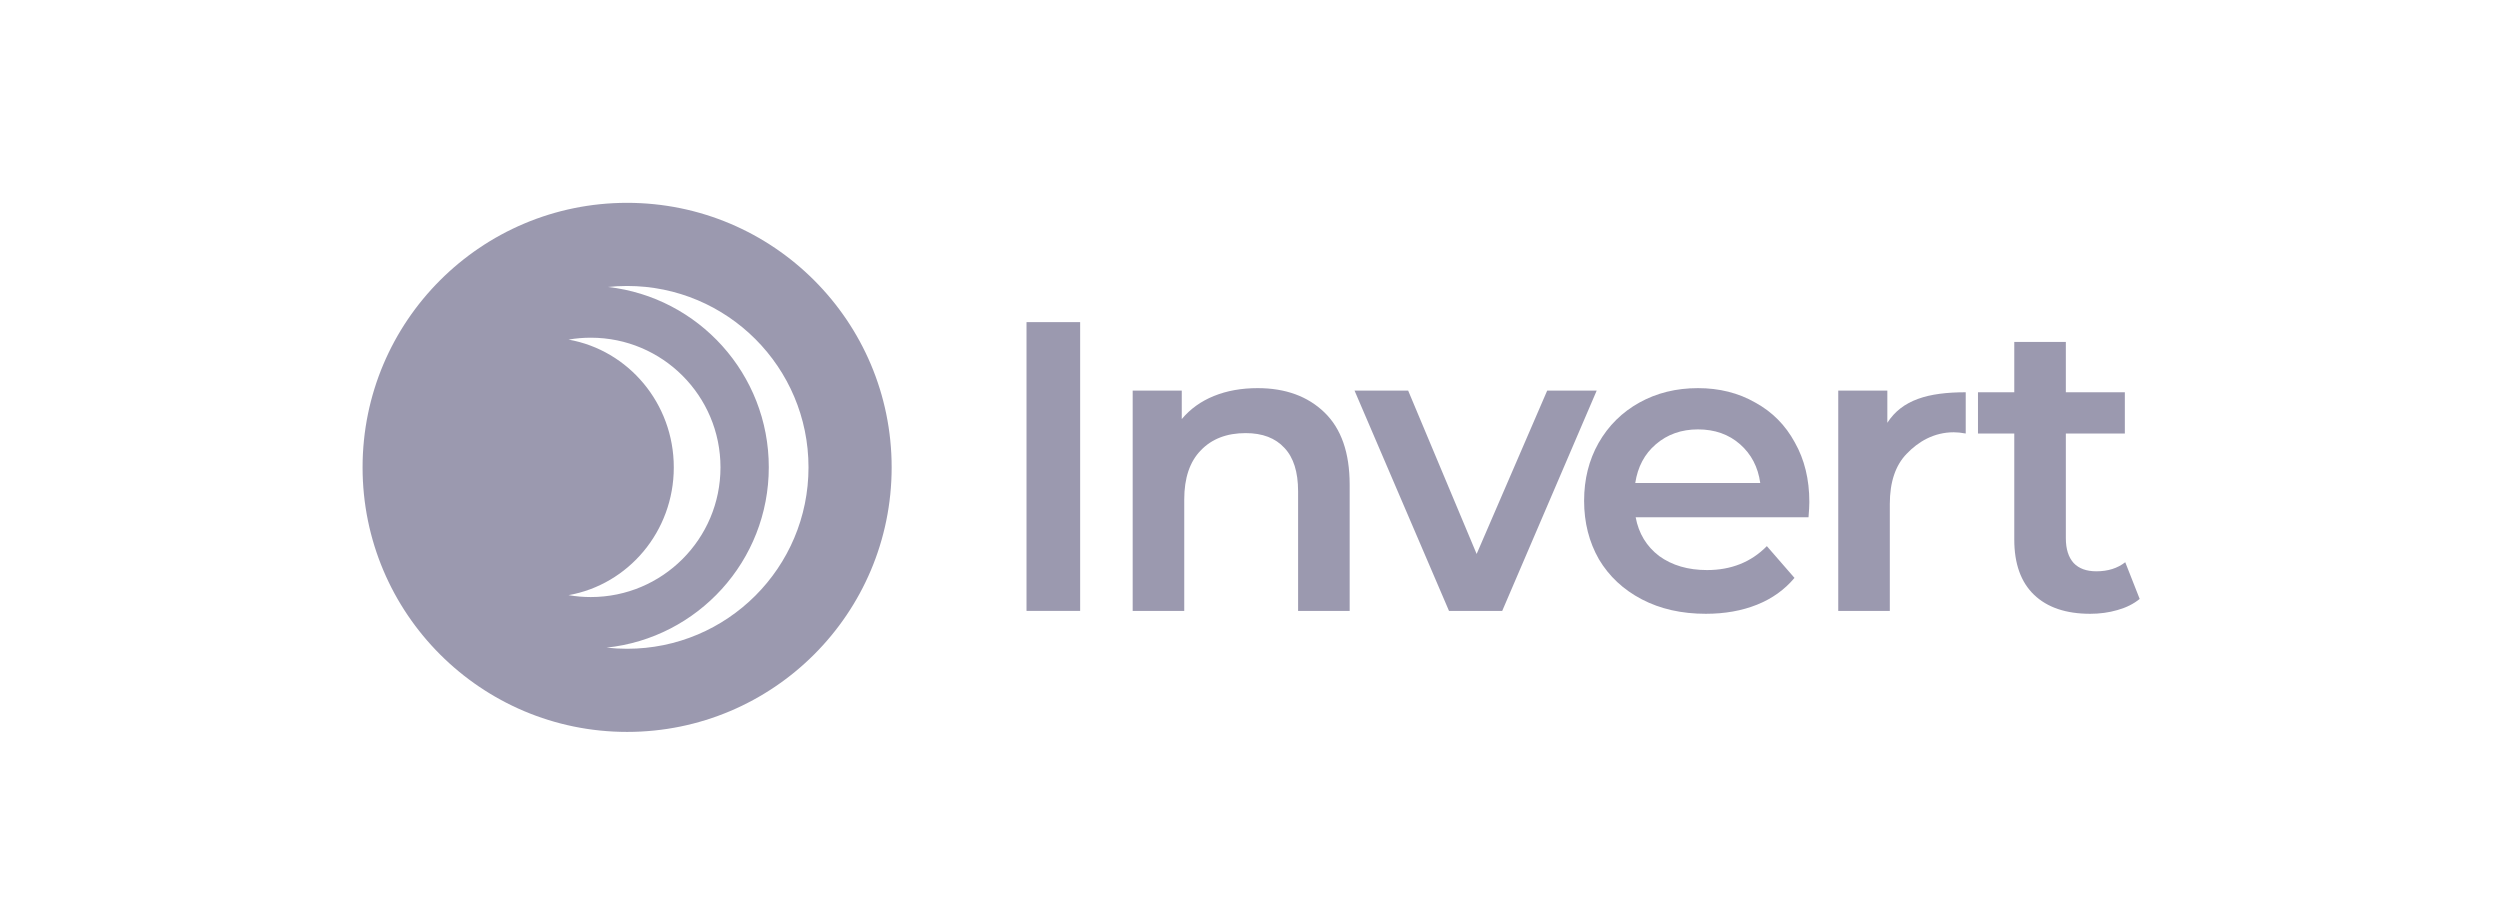 <svg width="201" height="73" viewBox="0 0 201 73" fill="none" xmlns="http://www.w3.org/2000/svg">
<g opacity="0.4">
<path d="M82.532 25.899H86.844V49.116H82.532V25.899Z" fill="#050038"/>
<path d="M101.117 31.206C103.35 31.206 105.141 31.859 106.49 33.163C107.839 34.468 108.513 36.403 108.513 38.967V49.117H104.367V39.498C104.367 37.95 104.002 36.789 103.273 36.016C102.543 35.22 101.504 34.822 100.155 34.822C98.629 34.822 97.424 35.286 96.54 36.215C95.655 37.121 95.213 38.437 95.213 40.161V49.117H91.067V31.405H95.014V33.694C95.699 32.876 96.562 32.257 97.601 31.837C98.64 31.416 99.812 31.206 101.117 31.206Z" fill="#050038"/>
<path d="M128.374 31.405L120.778 49.117H116.5L108.905 31.405H113.216L118.722 44.539L124.394 31.405H128.374Z" fill="#050038"/>
<path d="M145.471 40.36C145.471 40.648 145.449 41.057 145.405 41.588H131.507C131.751 42.892 132.381 43.931 133.398 44.706C134.437 45.457 135.72 45.833 137.245 45.833C139.191 45.833 140.794 45.192 142.055 43.909L144.277 46.463C143.481 47.414 142.475 48.133 141.259 48.619C140.042 49.106 138.672 49.349 137.146 49.349C135.2 49.349 133.487 48.962 132.005 48.188C130.524 47.414 129.374 46.342 128.556 44.971C127.759 43.578 127.362 42.008 127.362 40.261C127.362 38.536 127.749 36.989 128.523 35.618C129.318 34.224 130.413 33.141 131.806 32.367C133.199 31.593 134.769 31.206 136.516 31.206C138.24 31.206 139.777 31.593 141.126 32.367C142.497 33.119 143.558 34.191 144.31 35.584C145.084 36.955 145.471 38.547 145.471 40.36ZM136.516 34.523C135.189 34.523 134.061 34.921 133.133 35.717C132.226 36.491 131.673 37.53 131.474 38.835H141.524C141.347 37.552 140.805 36.513 139.899 35.717C138.992 34.921 137.865 34.523 136.516 34.523Z" fill="#050038"/>
<path d="M151.742 33.992C152.936 32.135 155.037 31.538 158.044 31.538V34.855C157.69 34.788 157.37 34.755 157.082 34.755C155.468 34.755 154.208 35.529 153.301 36.48C152.395 37.408 151.941 38.757 151.941 40.526V49.117H147.795V31.405H151.742V33.992Z" fill="#050038"/>
<path d="M172.031 48.155C171.544 48.553 170.948 48.851 170.24 49.05C169.555 49.249 168.825 49.349 168.051 49.349C166.105 49.349 164.602 48.84 163.54 47.823C162.479 46.806 161.948 45.324 161.948 43.379V34.855H159.03V31.538H161.948V27.491H166.094V31.538H170.837V34.855H166.094V43.279C166.094 44.142 166.304 44.805 166.724 45.269C167.144 45.711 167.752 45.933 168.548 45.933C169.477 45.933 170.251 45.689 170.87 45.203L172.031 48.155Z" fill="#050038"/>
<path fill-rule="evenodd" clip-rule="evenodd" d="M71.689 37.577C71.689 49.323 62.167 58.846 50.42 58.846C38.673 58.846 29.151 49.323 29.151 37.577C29.151 25.83 38.673 16.308 50.42 16.308C62.167 16.308 71.689 25.83 71.689 37.577ZM65.004 37.577C65.004 45.631 58.475 52.161 50.42 52.161C49.862 52.161 49.311 52.13 48.768 52.069C56.098 51.298 61.811 45.099 61.811 37.565C61.811 30.068 56.155 23.893 48.878 23.073C49.385 23.02 49.899 22.992 50.42 22.992C58.475 22.992 65.004 29.522 65.004 37.577ZM45.71 47.85C50.517 47.001 54.173 42.724 54.173 37.577C54.173 32.429 50.517 28.153 45.71 27.304C46.292 27.203 46.89 27.151 47.501 27.151C53.259 27.151 57.927 31.819 57.927 37.577C57.927 43.335 53.259 48.003 47.501 48.003C46.89 48.003 46.292 47.95 45.71 47.85Z" fill="#050038"/>
</g>
</svg>
